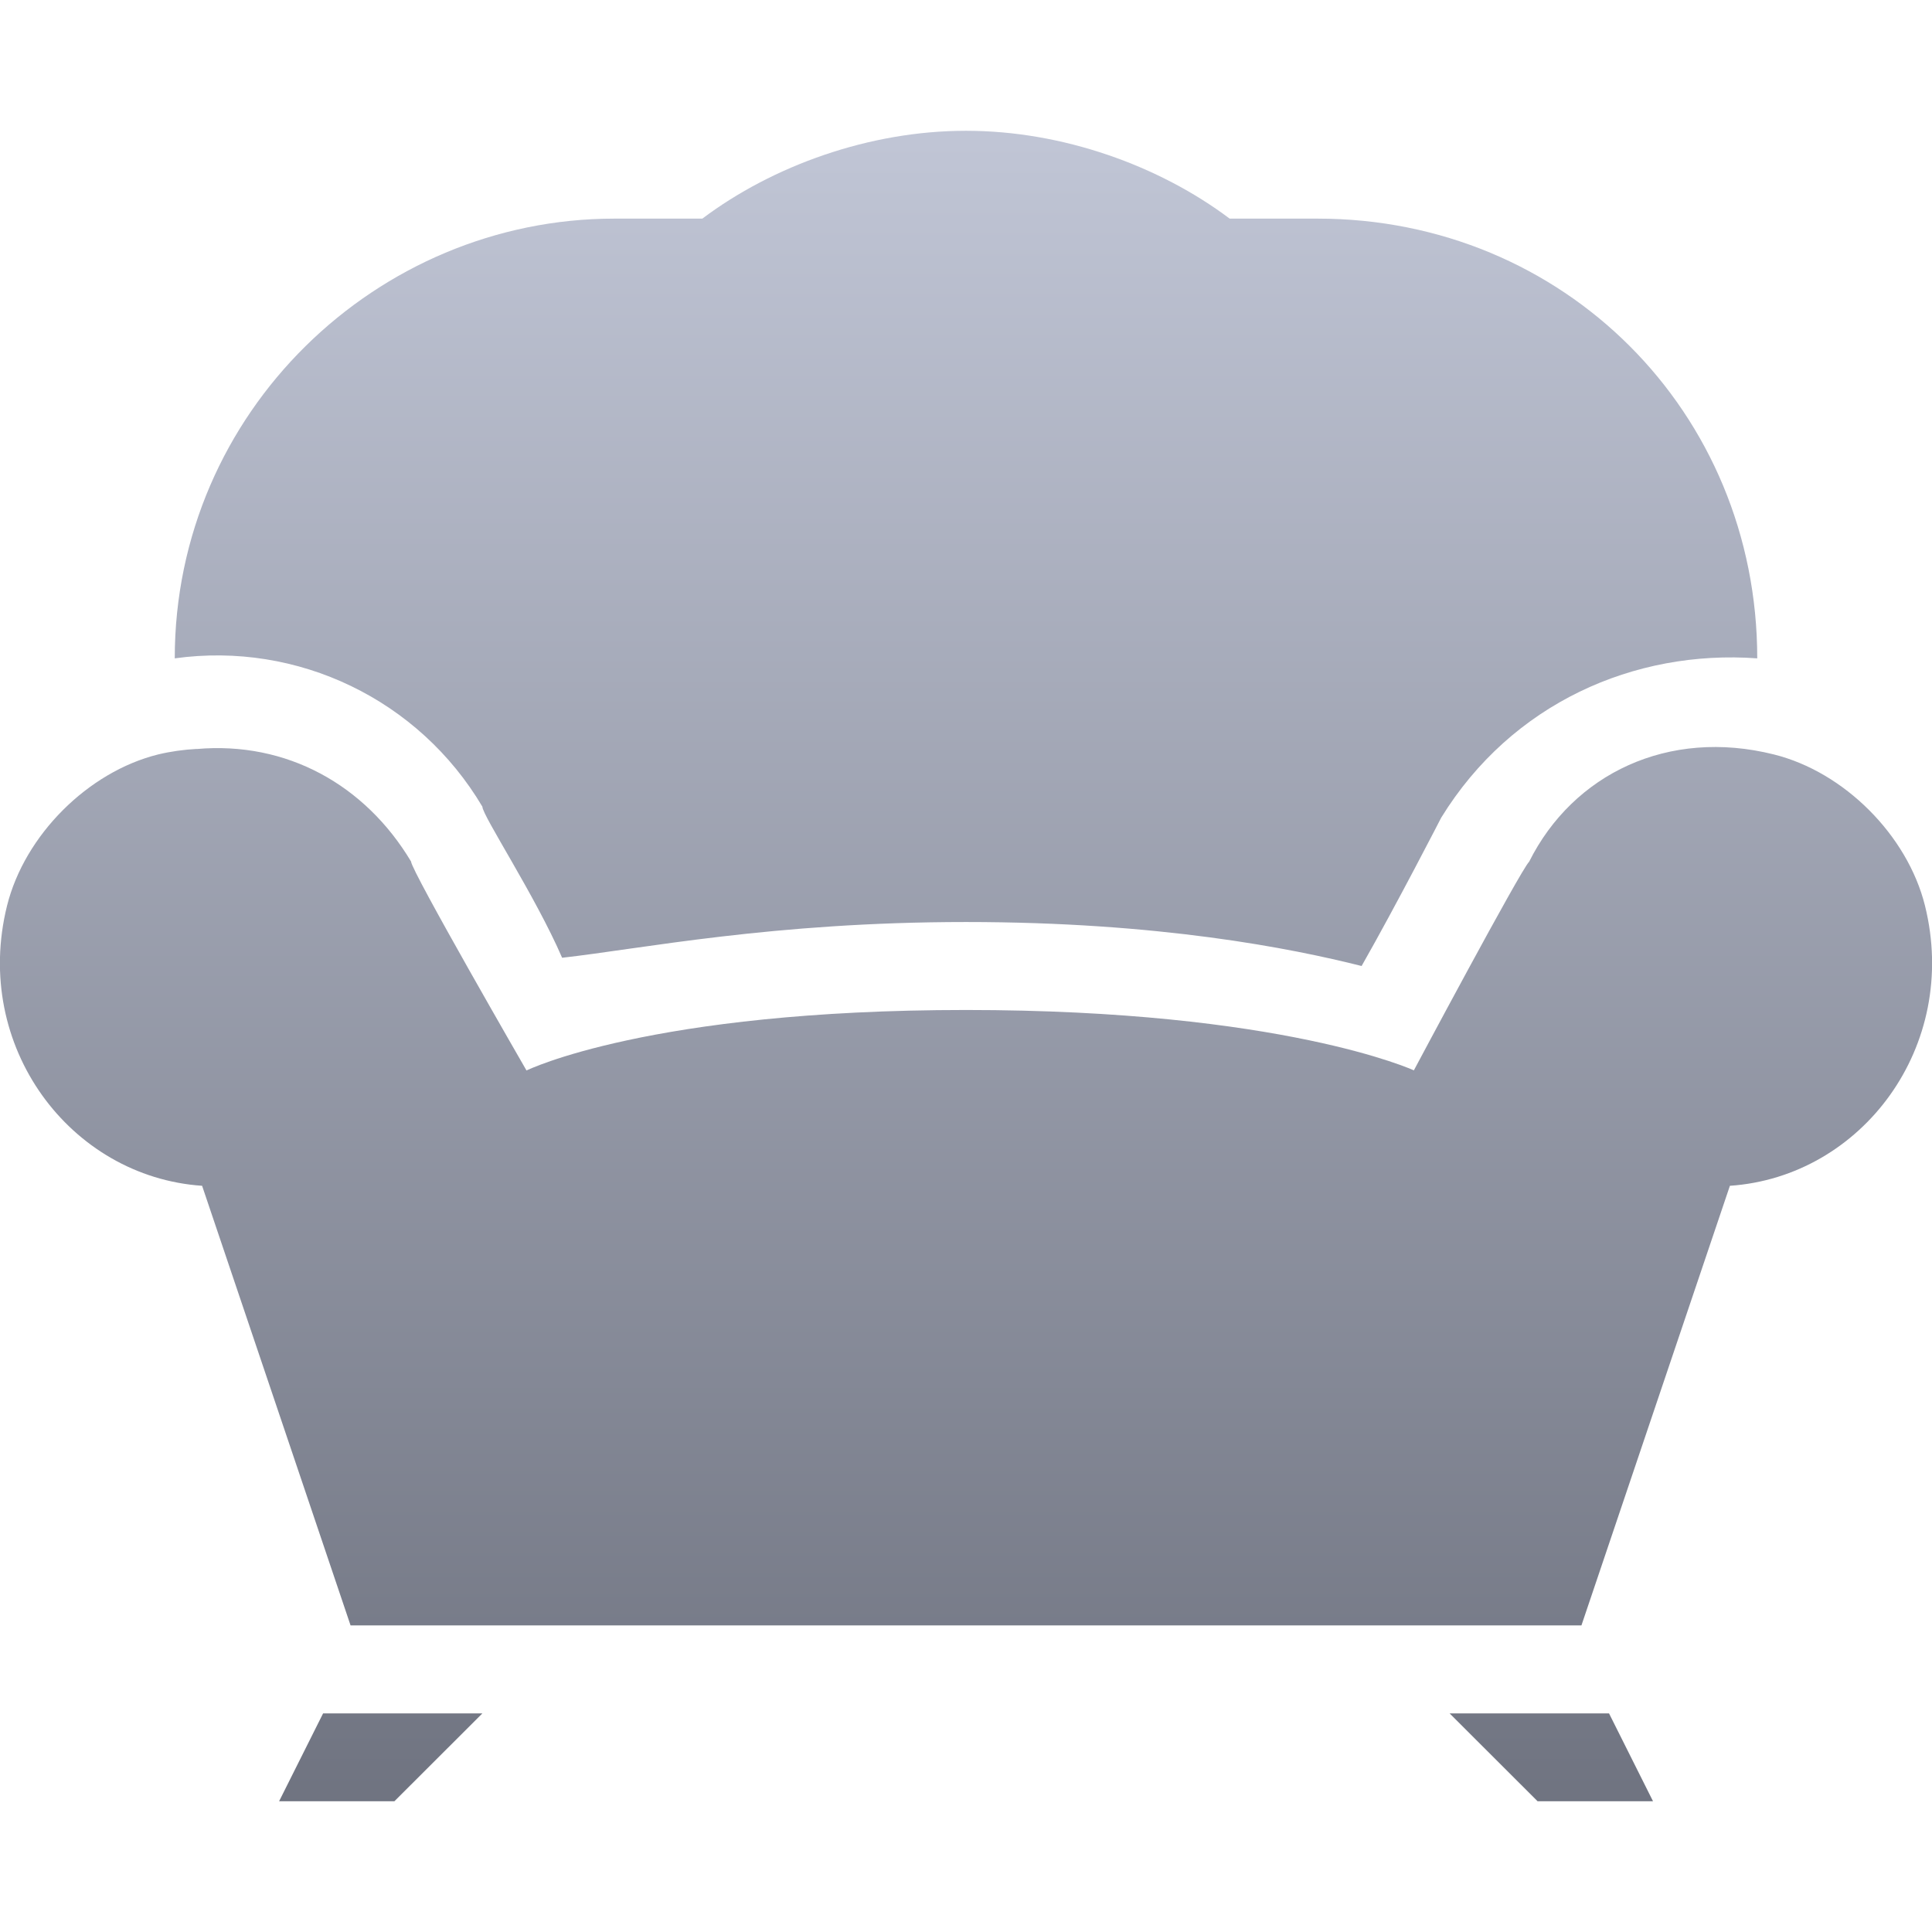 <svg xmlns="http://www.w3.org/2000/svg" xmlns:xlink="http://www.w3.org/1999/xlink" width="64" height="64" viewBox="0 0 64 64" version="1.1"><defs><linearGradient id="linear0" gradientUnits="userSpaceOnUse" x1="0" y1="0" x2="0" y2="1" gradientTransform="matrix(64.008,0,0,55.336,-0.004,4.332)"><stop offset="0" style="stop-color:#c1c6d6;stop-opacity:1;"/><stop offset="1" style="stop-color:#6f7380;stop-opacity:1;"/></linearGradient></defs><g id="surface1"><path style=" stroke:none;fill-rule:nonzero;fill:url(#linear0);" d="M 32 4.332 C 28.793 4.332 25.594 5.492 23.266 7.242 L 20.352 7.242 C 12.488 7.242 5.789 13.652 5.789 21.809 C 9.867 21.242 13.883 23.18 15.98 26.723 C 15.98 27.016 17.742 29.691 18.621 31.727 C 21.238 31.434 25.598 30.543 32 30.543 C 38.406 30.543 42.777 31.414 45.105 32 C 46.266 29.961 47.742 27.086 47.742 27.086 C 50.074 23.297 54.141 21.512 58.211 21.809 C 58.211 13.652 51.805 7.242 43.648 7.242 L 40.734 7.242 C 38.406 5.492 35.207 4.332 32 4.332 Z M 6.516 24.809 C 6.09 24.832 5.66 24.891 5.238 24.992 C 2.91 25.57 0.816 27.668 0.234 30 C -0.926 34.66 2.328 38.984 6.695 39.281 L 11.613 53.844 L 52.387 53.844 L 57.305 39.281 C 61.672 38.984 64.926 34.66 63.766 29.996 C 63.184 27.668 61.09 25.57 58.762 24.992 C 55.266 24.117 52.113 25.633 50.656 28.543 C 50.363 28.836 46.836 35.457 46.836 35.457 C 46.836 35.457 42.492 33.457 32 33.457 C 21.508 33.457 17.441 35.461 17.441 35.461 C 17.441 35.461 13.617 28.836 13.617 28.539 C 12.094 25.996 9.496 24.551 6.516 24.812 Z M 10.703 56.758 L 9.246 59.668 L 13.066 59.668 L 15.98 56.758 Z M 48.02 56.758 L 50.934 59.668 L 54.758 59.668 L 53.301 56.758 Z M 48.02 56.758 "/></g></svg>
